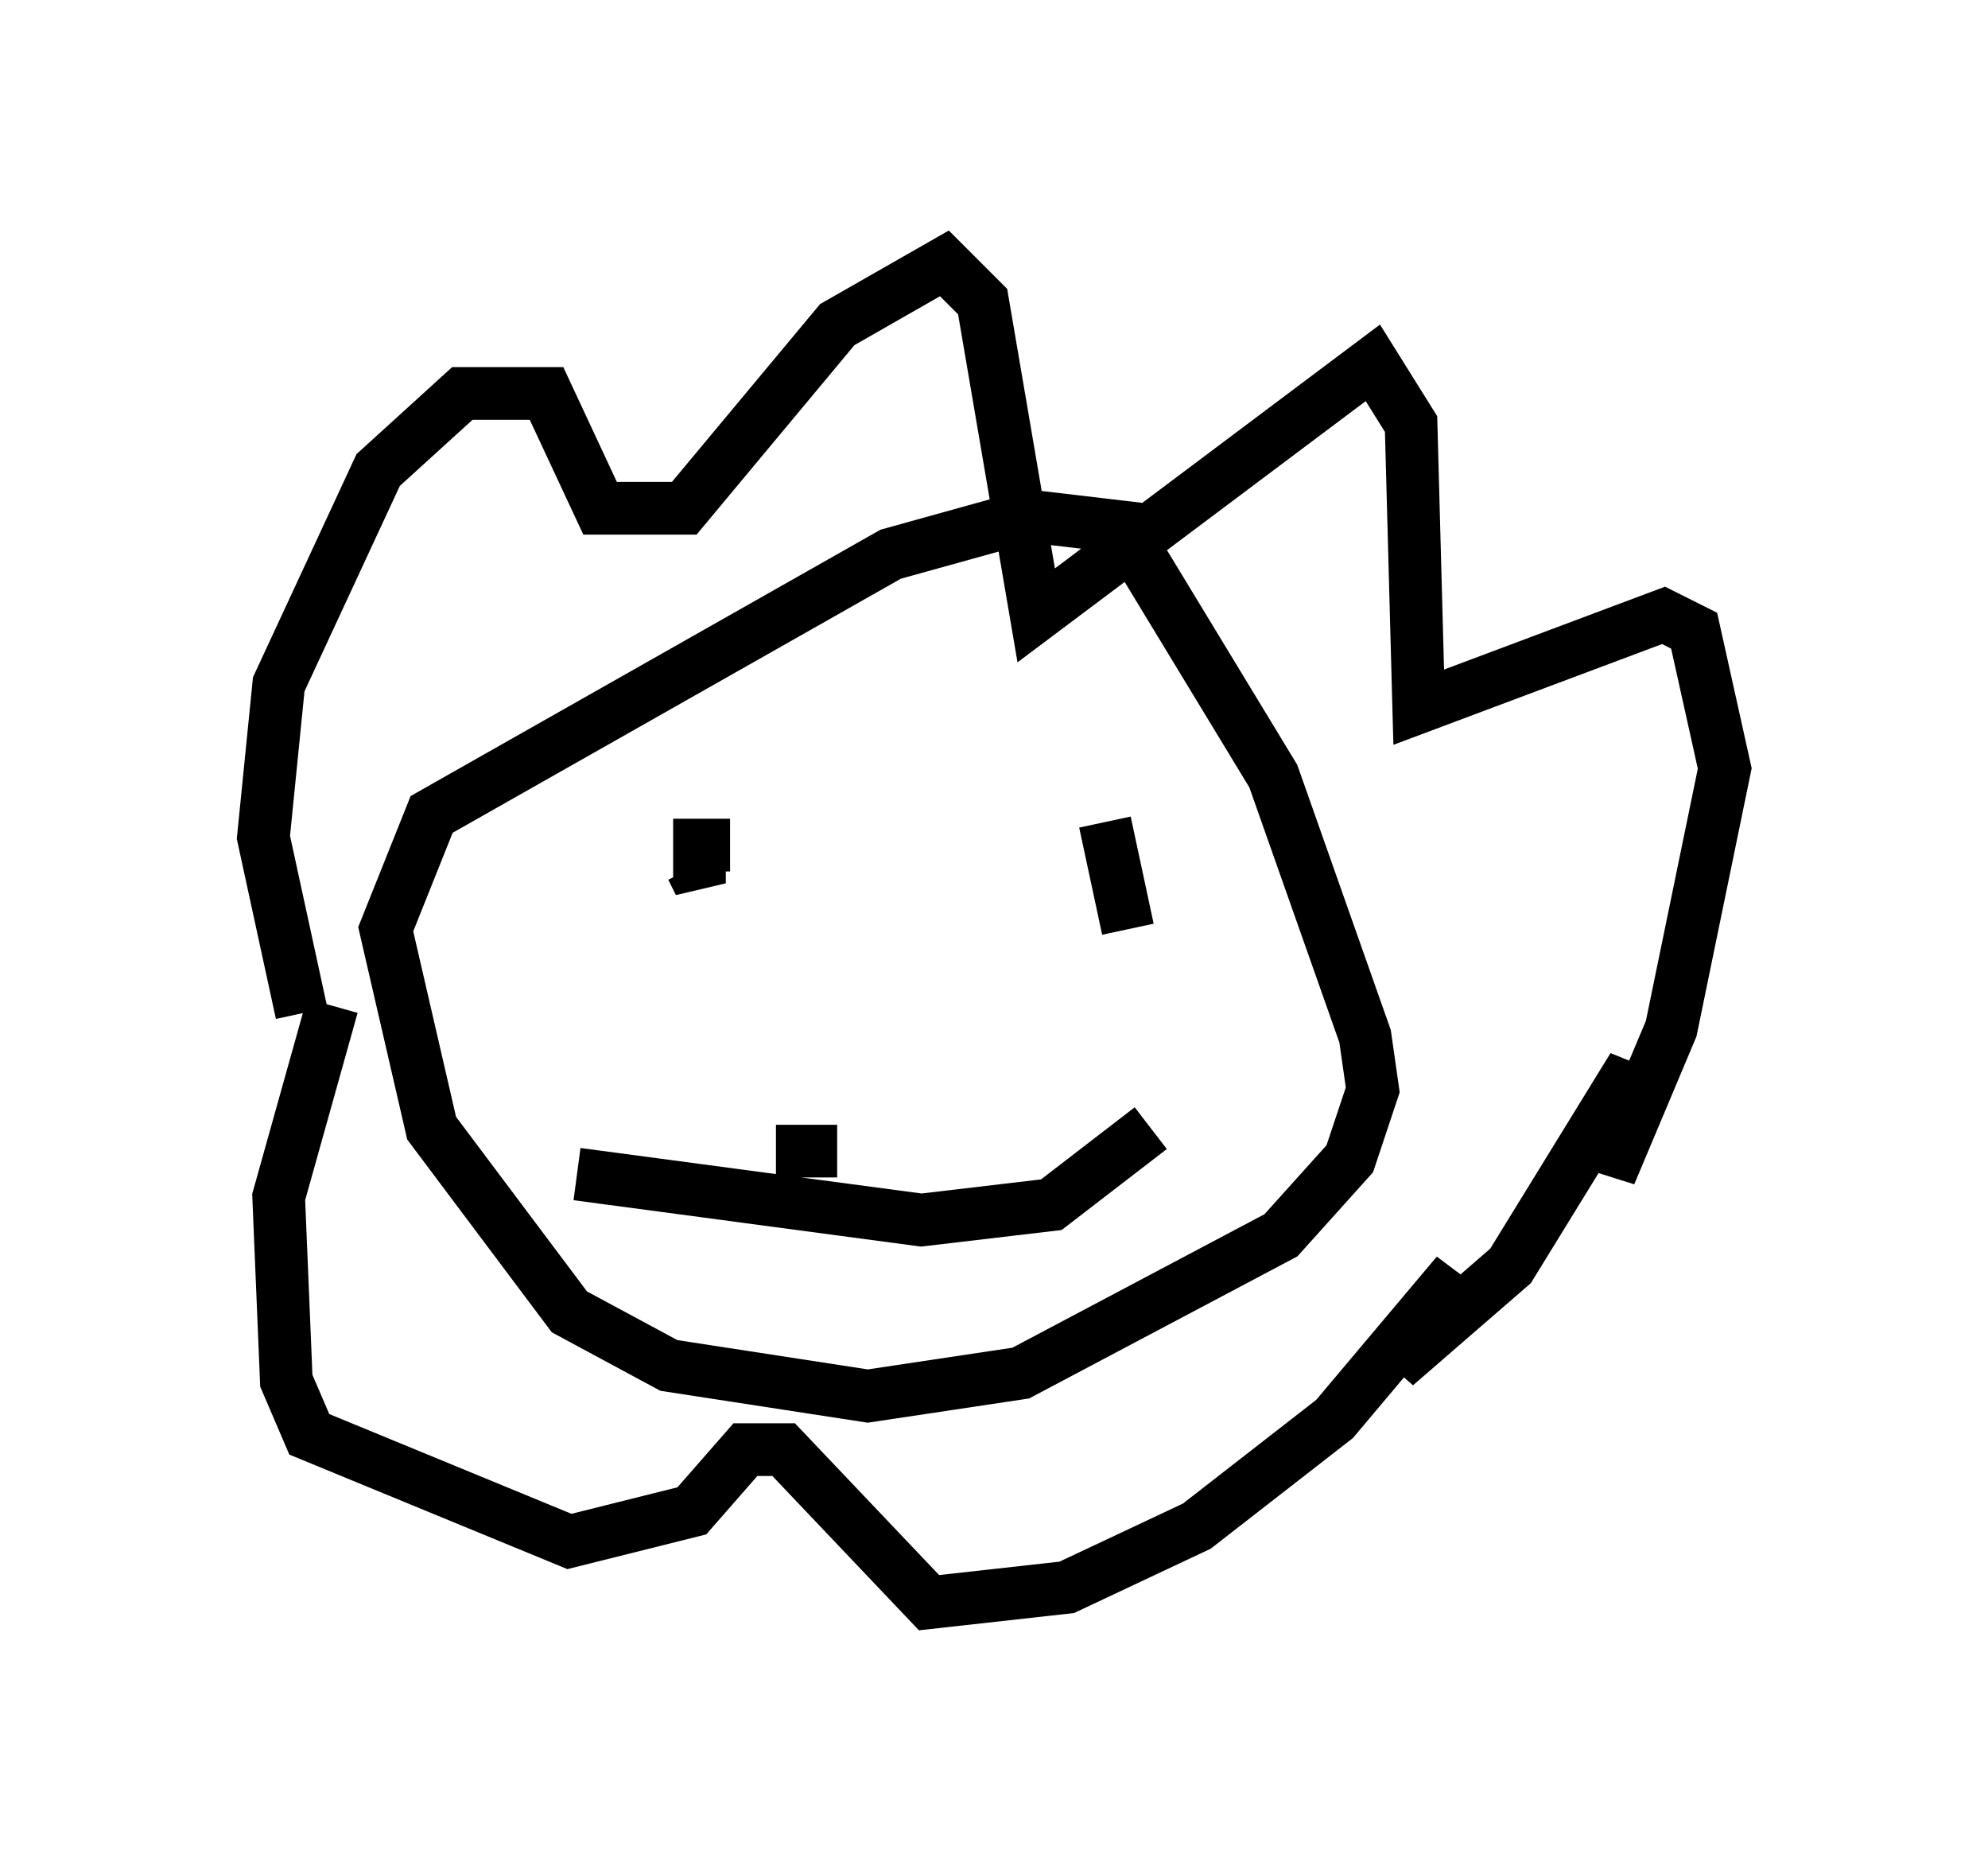 <?xml version="1.0" encoding="utf-8" ?>
<svg baseProfile="full" height="35.419" version="1.1" width="37.743" xmlns="http://www.w3.org/2000/svg" xmlns:ev="http://www.w3.org/2001/xml-events" xmlns:xlink="http://www.w3.org/1999/xlink"><defs /><rect fill="white" height="35.419" width="37.743" x="0" y="0" /><path d="M24.318, 11.827 m-2.324, -1.743 l-2.469, -0.291 -2.615, 0.726 l-8.715, 4.939 -0.872, 2.179 l0.872, 3.777 2.615, 3.486 l1.888, 1.017 3.777, 0.581 l2.905, -0.436 4.939, -2.615 l1.307, -1.453 0.436, -1.307 l-0.145, -1.017 -1.743, -4.939 l-2.469, -4.067 m-15.978, 8.57 l-0.726, -3.341 0.291, -2.905 l1.888, -4.067 1.598, -1.453 l1.598, 0.0 1.017, 2.179 l1.598, 0.0 2.905, -3.486 l2.034, -1.162 0.726, 0.726 l1.017, 5.955 6.391, -4.793 l0.726, 1.162 0.145, 5.374 l4.648, -1.743 0.581, 0.291 l0.581, 2.615 -1.017, 4.939 l-1.162, 2.76 0.436, -2.034 l-2.324, 3.777 -2.179, 1.888 l1.162, -1.743 -2.324, 2.76 l-2.615, 2.034 -2.469, 1.162 l-2.615, 0.291 -2.76, -2.905 l-0.726, 0.0 -1.017, 1.162 l-2.324, 0.581 -4.939, -2.034 l-0.436, -1.017 -0.145, -3.486 l1.017, -3.631 m7.553, -3.05 l-0.581, 0.0 0.0, 0.726 l-0.145, -0.291 m8.279, 1.162 l-0.436, -2.034 m-5.084, 6.246 l-1.162, 0.0 m-3.777, 0.436 l6.536, 0.872 2.469, -0.291 l1.888, -1.453 " fill="none" stroke="black" stroke-width="1" /></svg>